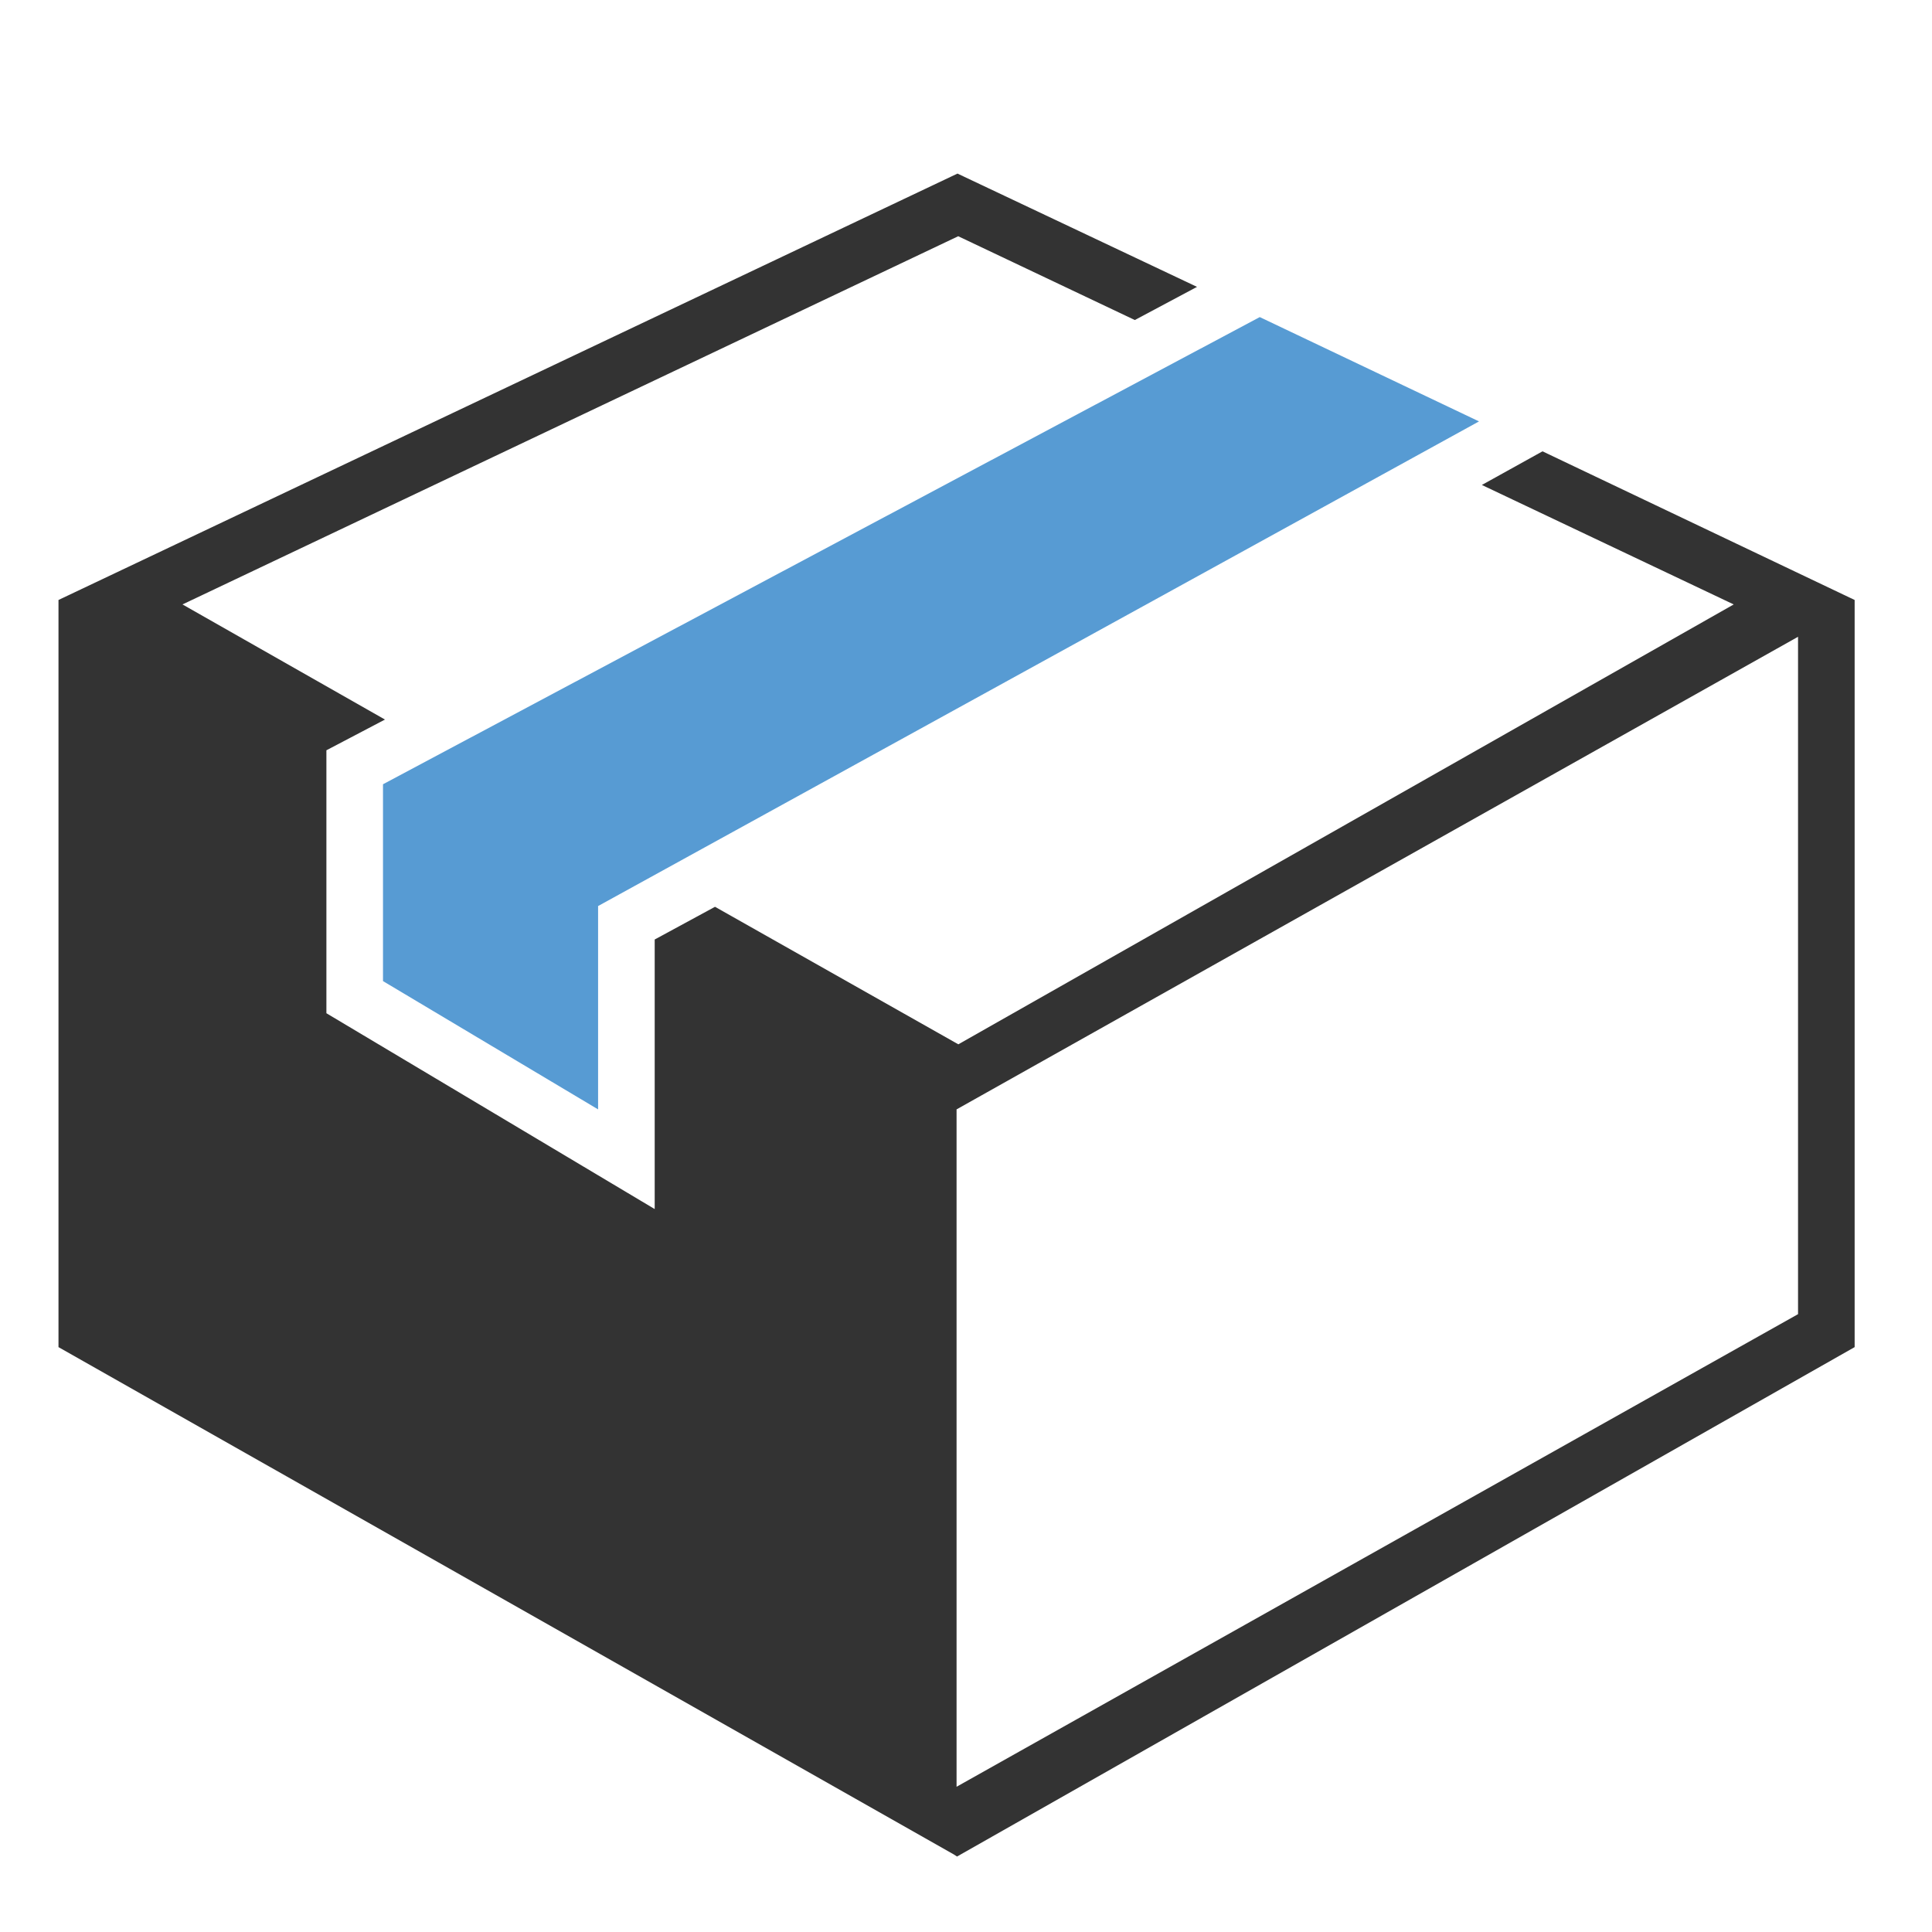 <?xml version="1.0" ?><!DOCTYPE svg  PUBLIC '-//W3C//DTD SVG 1.1//EN'  'http://www.w3.org/Graphics/SVG/1.1/DTD/svg11.dtd'><svg enable-background="new 0 0 512 512" height="512px" id="Layer_1" version="1.1" viewBox="0 0 512 512" width="512px" xml:space="preserve" xmlns="http://www.w3.org/2000/svg" xmlns:xlink="http://www.w3.org/1999/xlink"><g id="service_x5F_package"><polygon fill="#579BD3" points="333.85,84.03 101.5,207.835 101.5,260 158.5,294 158.5,240.113 391.953,111.677  "/><path d="M408.779,119.606l-16.071,8.915l66.745,31.66L253.969,276.755l-64.485-36.445l-15.983,8.669v71.434   l-87-51.895v-69.684l15.52-8.145l-53.66-30.508l205.577-97.576l46.798,22.205l16.486-8.785L253.742,46L15.5,159v7v191   l237.25,134.433l0.875,0.567L491.5,357V159L408.779,119.606z M476.5,348.264l-223,125.246V294l223-125.247V348.264z" fill="#333333"/></g></svg>